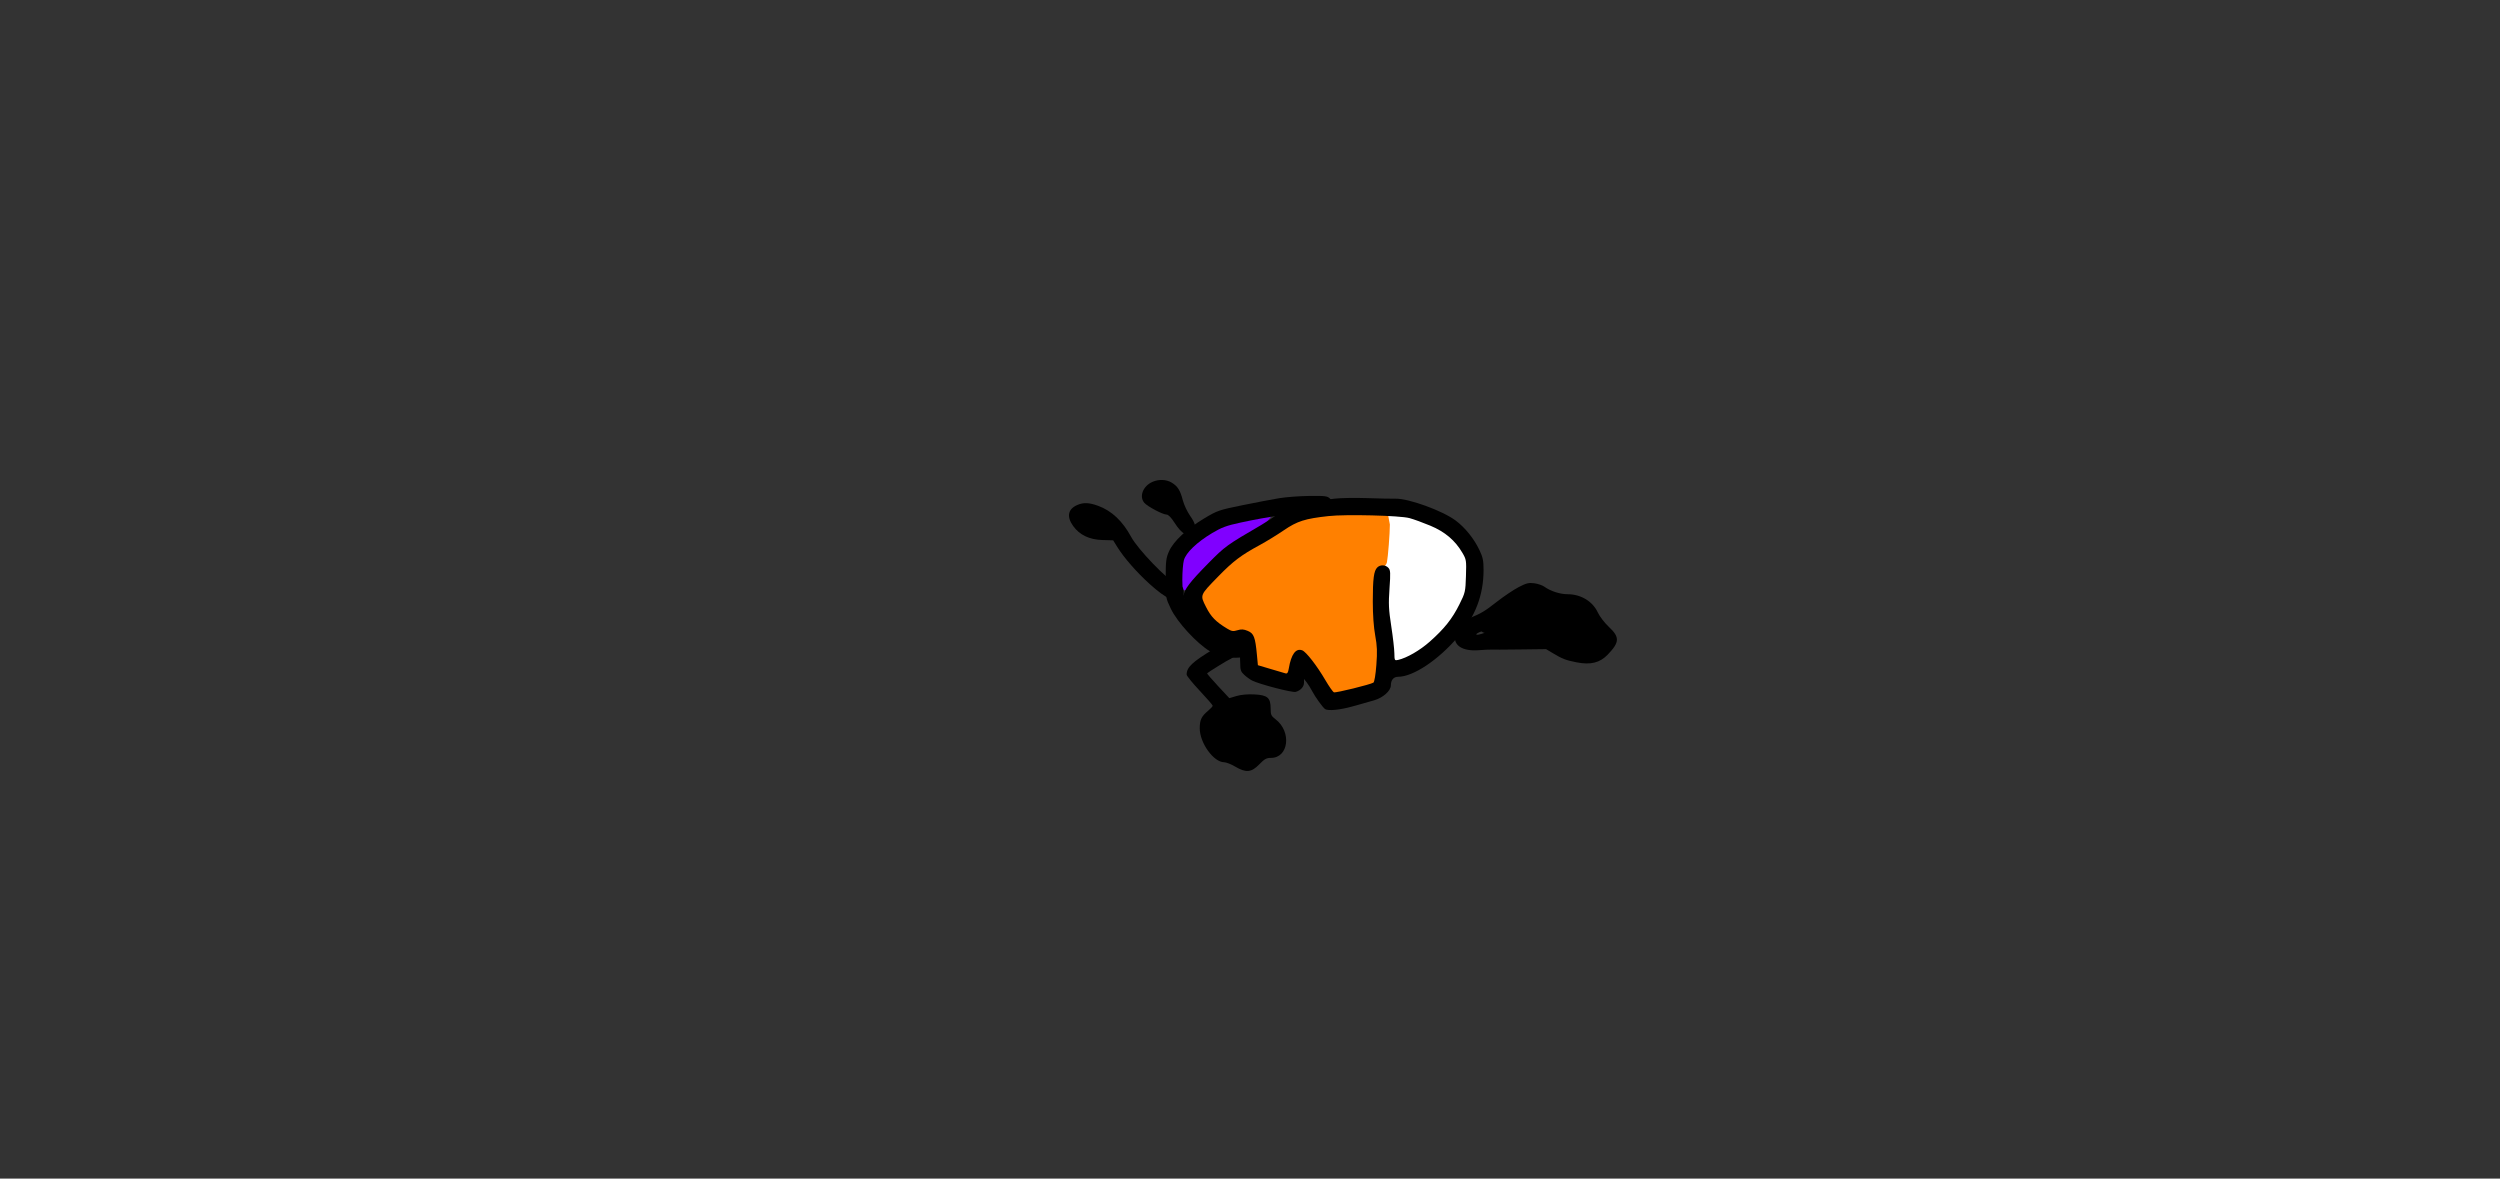 <svg version="1.1" xmlns="http://www.w3.org/2000/svg" xmlns:xlink="http://www.w3.org/1999/xlink" width="1260" height="594" viewBox="0,0,1260,594"><rect x="0" y="0" width="1260" height="594" fill="#333333" stroke="none"/><g transform="translate(-91.702,-330.663) scale(1.724,1.724)"><g id="wick_project_bg" fill-opacity="0" fill="#ffffff" fill-rule="nonzero" stroke="none" stroke-width="1" stroke-linecap="butt" stroke-linejoin="miter" stroke-miterlimit="10" stroke-dasharray="" stroke-dashoffset="0" font-family="none" font-weight="none" font-size="none" text-anchor="none" style="mix-blend-mode: normal"><rect x="0" y="0" width="720" height="480"/></g><g data-paper-data="{&quot;wickUUID&quot;:&quot;381efc21-6a84-4072-acb0-5ddd00cd3783&quot;,&quot;wickType&quot;:&quot;clipsandpaths&quot;}" fill="none" fill-rule="evenodd" stroke="none" stroke-width="1" stroke-linecap="butt" stroke-linejoin="miter" stroke-miterlimit="10" stroke-dasharray="" stroke-dashoffset="0" font-family="none" font-weight="none" font-size="none" text-anchor="none" style="mix-blend-mode: normal"><path d="M458.587,347.007c-0.035,2.268 -0.217,5.465 -0.406,7.085c-0.284,2.445 -0.258,3.137 0.148,3.756c0.394,0.601 0.476,2.036 0.425,7.389c-0.047,4.944 0.084,7.546 0.508,10.121c0.313,1.902 0.667,4.823 0.783,6.463l0.265,3.2l2.043,0.242c1.781,-0.428 5.148,-2.275 7.729,-4.199c4.546,-3.387 8.16,-7.827 10.724,-13.17c1.337,-2.787 1.49,-3.331 1.641,-7.533c0.151,-4.181 0.011,-4.829 -0.9,-6.692c-1.196,-2.444 -4.996,-6.243 -7.615,-7.616c-3.834,-2.009 -8.665,-3.606 -11.539,-3.787l-3.593,0.169z" data-paper-data="{&quot;wickUUID&quot;:&quot;0017e412-7b4c-4382-b4fa-029fc1d11249&quot;,&quot;wickType&quot;:&quot;path&quot;,&quot;originalStyle&quot;:{&quot;strokeColor&quot;:null,&quot;fillColor&quot;:[&quot;Color&quot;,1,1,1],&quot;strokeWidth&quot;:1}}" fill="#ffffff"/><path d="M438.812,342.325c-4.648,0.679 -6.4,1.375 -12.066,4.849c-2.962,1.816 -6.46,3.901 -7.67,4.578c-1.211,0.677 -3.491,2.203 -4.918,3.279c-3.189,2.403 -9.561,9.131 -9.857,10.31c-0.567,2.258 2.303,7.362 5.617,9.591c2.169,1.459 2.666,1.717 5.198,1.717c2.411,0 2.208,-0.272 3.133,0.615c1.03,0.987 1.279,2.082 1.86,7.074l0.544,2.458l4.281,1.367c2.2,0.675 4.572,1.171 4.691,1.106c0.119,-0.065 0.962,-1.628 1.264,-2.986c0.626,-2.815 0.491,-3.867 1.913,-3.867c1.474,0 3.536,2.605 8.334,10.223l1.424,2.127l2.06,-0.104c1.759,-0.278 4.995,-1.122 8.09,-2.02c2.765,-0.801 2.953,-1.047 3.497,-6.329c0.335,-3.257 0.312,-4.451 -0.315,-9.158c-1.048,-7.864 -0.87,-17.074 0.371,-19.107c0.23,-0.376 0.508,-0.176 1.002,-0.278c0.631,-0.129 1.26,-0.973 1.389,-1.59c0.31,-1.476 0.855,-8.481 0.858,-11.043l-0.614,-3.289l-8.669,0.005c-4.751,0.02 -9.817,0.237 -11.417,0.471z" data-paper-data="{&quot;wickUUID&quot;:&quot;2c81d670-8356-4a3b-a0ef-1d8d732e0ac7&quot;,&quot;wickType&quot;:&quot;path&quot;,&quot;originalStyle&quot;:{&quot;strokeColor&quot;:null,&quot;fillColor&quot;:[&quot;Color&quot;,1,0.50196,0],&quot;strokeWidth&quot;:1}}" fill="#ff8000"/><path d="M417.524,343.538c-5.643,1.148 -7.99,2.058 -11.794,4.537c-3.233,2.107 -6.046,4.861 -6.746,6.536c-0.582,1.391 -1.053,8.462 -0.603,9.267c0.278,0.497 1.902,0.898 2.714,-0.343c0.517,-0.791 3.154,-3.652 5.923,-6.418c5.139,-5.133 6.041,-5.815 13.732,-10.41c2.246,-1.342 4.056,-3.888 4.056,-3.956c0,-0.296 -2.869,-0.111 -7.283,0.787z" data-paper-data="{&quot;wickUUID&quot;:&quot;fc62d52f-4303-4429-94e7-7372fc4fb85b&quot;,&quot;wickType&quot;:&quot;path&quot;,&quot;originalStyle&quot;:{&quot;strokeColor&quot;:null,&quot;fillColor&quot;:[&quot;Color&quot;,0.50196,0,1],&quot;strokeWidth&quot;:1}}" fill="#8000ff"/><path d="M415.118,399.548c-0.43,0.172 -1.285,0.661 -1.735,1.014c-0.449,0.353 -1.402,0.843 -1.929,0.959c-1.535,0.337 -2.971,2.286 -2.971,3.665c0,1.654 1.655,4.326 3.194,4.979c0.681,0.289 2.385,1.102 3.501,1.616l2.538,0.994l1.843,-1.747c1.355,-1.44 1.53,-1.536 3.207,-1.746l2.145,-0.408l-0.539,-2.184c-0.319,-0.547 -1.095,-1.228 -1.78,-1.58c-1.607,-0.825 -2.133,-1.653 -2.383,-3.767l-0.378,-1.953l-2.207,-0.215c-0.845,0.012 -2.077,0.201 -2.507,0.374z" data-paper-data="{&quot;wickUUID&quot;:&quot;a9017b21-4be6-4c67-9168-f8448bec2546&quot;,&quot;wickType&quot;:&quot;path&quot;,&quot;originalStyle&quot;:{&quot;strokeColor&quot;:null,&quot;fillColor&quot;:[&quot;Color&quot;,0,0,0],&quot;strokeWidth&quot;:1}}" fill="#000000"/><path d="M498.944,367.377c-0.785,0.42 -3.56,2.272 -6.14,4.098c-2.58,1.826 -5.267,3.661 -5.841,3.974c-1.731,0.944 0.465,2.105 2.825,1.035c1.213,-0.55 2.243,-0.967 2.608,-0.967c0.366,0 0.642,0.326 1.237,0.957l1.474,1.324l6.42,0.116l6.178,0.094l1.587,1.075c2.075,1.318 5.466,2.43 7.335,2.43c1.353,0 4.1,-1.184 4.1,-1.728c0,-0.167 -0.646,-1.943 -1.393,-2.806c-0.747,-0.863 -1.824,-2.391 -2.384,-3.384c-0.56,-0.993 -1.622,-2.264 -2.052,-2.546c-0.43,-0.282 -2.423,-0.877 -4.202,-1.221c-3.852,-0.746 -5.989,-1.424 -7.863,-2.496c-0.762,-0.436 -1.733,-0.841 -1.827,-0.844c-0.095,-0.002 -1.276,0.469 -2.061,0.889z" data-paper-data="{&quot;wickUUID&quot;:&quot;190d516d-63e2-48b2-994a-39a8fdbc4fb3&quot;,&quot;wickType&quot;:&quot;path&quot;,&quot;originalStyle&quot;:{&quot;strokeColor&quot;:null,&quot;fillColor&quot;:[&quot;Color&quot;,0,0,0],&quot;strokeWidth&quot;:1}}" fill="#000000"/><path d="M443.287,337.586c-10.594,1.273 -13.095,1.959 -16.597,4.552c-1.235,0.914 -3.388,2.328 -4.786,3.142c-10.139,5.908 -10.554,6.208 -15.507,11.228c-5.393,5.465 -7.146,7.785 -7.146,9.457c0,1.768 3.531,8.488 5.35,10.182c0.9,0.838 3.13,2.541 4.956,3.783c3.015,2.053 3.428,2.219 4.515,1.808c1.059,-0.4 1.225,-0.348 1.439,0.451c0.133,0.496 0.245,2.007 0.248,3.357c0.005,2.13 0.16,2.598 1.17,3.536c0.641,0.594 1.667,1.341 2.28,1.659c2.079,1.077 11.835,3.616 12.785,3.327c1.459,-0.444 2.401,-1.49 2.411,-2.68l0.009,-1.099l0.821,1.059c0.452,0.582 1.162,1.725 1.579,2.54c0.811,1.587 3.024,4.669 3.721,5.181c0.848,0.622 4.321,0.299 8.045,-0.749c2.096,-0.589 4.916,-1.385 6.266,-1.767c2.649,-0.749 4.955,-2.797 4.955,-4.401c0,-1.551 0.802,-2.498 2.116,-2.498c4.401,0 11.759,-4.903 17.54,-11.69c5.05,-5.928 7.443,-12.204 7.442,-19.52c0,-2.752 -0.2,-3.721 -1.208,-5.84c-1.583,-3.329 -4.18,-6.555 -6.94,-8.621c-3.839,-2.874 -13.742,-6.479 -17.562,-6.393c-1.113,0.025 -4.882,-0.051 -8.375,-0.17c-3.493,-0.119 -7.78,-0.044 -9.527,0.166zM465.226,343.259c1.238,0.331 3.991,1.331 6.118,2.222c4.291,1.797 7.238,4.293 9.376,7.94c1.143,1.95 1.182,2.205 1.036,6.778c-0.146,4.599 -0.207,4.866 -1.93,8.317c-2.102,4.212 -4.391,7.087 -8.65,10.864c-2.89,2.564 -6.726,4.778 -9.258,5.343c-1.021,0.228 -1.06,0.158 -1.091,-1.968c-0.017,-1.213 -0.428,-4.777 -0.912,-7.921c-0.752,-4.878 -0.826,-6.489 -0.51,-10.989c0.325,-4.614 0.285,-5.368 -0.317,-6.034c-0.843,-0.932 -2.39,-0.985 -3.263,-0.112c-1.005,1.005 -1.303,3.278 -1.302,9.937c0.001,3.905 0.257,7.526 0.705,9.95c0.566,3.07 0.631,4.75 0.334,8.64c-0.214,2.811 -0.572,4.955 -0.857,5.131c-0.938,0.579 -10.985,3.049 -11.539,2.836c-0.307,-0.118 -1.431,-1.711 -2.498,-3.541c-2.456,-4.214 -5.637,-8.311 -6.781,-8.734c-1.871,-0.692 -3.222,1.139 -3.925,5.322c-0.21,1.246 -0.433,1.564 -0.988,1.408c-0.395,-0.111 -2.366,-0.692 -4.38,-1.292l-3.662,-1.09l-0.289,-3.07c-0.482,-5.138 -0.895,-6.216 -2.665,-6.955c-1.212,-0.507 -1.865,-0.549 -3.019,-0.195c-1.255,0.385 -1.694,0.318 -2.979,-0.456c-3.349,-2.017 -4.747,-3.444 -6.197,-6.322c-1.802,-3.579 -1.887,-3.365 3.586,-8.98c4.319,-4.432 6.669,-6.206 12.112,-9.148c1.863,-1.007 5.021,-2.945 7.017,-4.306c3.952,-2.696 6.199,-3.41 13.096,-4.162c5.105,-0.558 20.821,-0.167 23.632,0.587z" data-paper-data="{&quot;wickUUID&quot;:&quot;20eeba88-0b06-467f-b3da-0f6faa8e0ff1&quot;,&quot;wickType&quot;:&quot;path&quot;,&quot;originalStyle&quot;:{&quot;strokeColor&quot;:null,&quot;fillColor&quot;:[&quot;Color&quot;,0,0,0],&quot;strokeWidth&quot;:1}}" fill="#000000"/><path d="M413.177,378.329c-0.789,0.525 -3.15,1.99 -5.246,3.255c-6.19,3.738 -7.833,5.295 -7.833,7.423c0,0.367 1.715,2.488 3.811,4.715c2.096,2.226 3.811,4.205 3.811,4.398c0,0.192 -0.62,0.867 -1.377,1.498c-1.915,1.599 -2.403,2.622 -2.415,5.067c-0.022,4.27 4.036,9.937 7.13,9.957c0.609,0.004 2.06,0.573 3.225,1.264c3.16,1.874 4.738,1.732 7.032,-0.636c1.542,-1.591 2.109,-1.905 3.434,-1.905c5.185,0 6.098,-7.658 1.346,-11.283c-1.281,-0.977 -1.438,-1.317 -1.438,-3.117c0,-3.177 -0.896,-3.962 -4.738,-4.156c-1.978,-0.1 -3.913,0.072 -5.241,0.467l-2.105,0.625l-3.326,-3.566c-1.829,-1.961 -3.254,-3.629 -3.167,-3.706c0.513,-0.457 6.353,-4.057 6.581,-4.057c0.151,0 1.292,-0.768 2.536,-1.707c1.824,-1.377 2.261,-1.946 2.261,-2.94c0,-0.794 -0.335,-1.467 -0.941,-1.892c-1.243,-0.871 -1.639,-0.836 -3.34,0.296zM419.575,401.721c0,1.967 1.04,3.599 2.292,3.599c0.759,0 2.875,2.483 2.556,3c-0.132,0.213 -1.02,0.387 -1.974,0.387c-1.476,0 -1.977,0.256 -3.363,1.712l-1.628,1.711l-1.836,-1.076c-1.011,-0.592 -2.343,-1.076 -2.962,-1.076c-1.469,0 -3.67,-2.919 -3.67,-4.868c0,-1.574 0.842,-2.442 3.064,-3.155c0.87,-0.279 1.699,-0.698 1.843,-0.93c0.424,-0.687 1.956,-1.154 3.879,-1.183l1.799,-0.027v1.906z" data-paper-data="{&quot;wickUUID&quot;:&quot;69f65fd0-f943-4a8b-aa50-6184281c3773&quot;,&quot;wickType&quot;:&quot;path&quot;,&quot;originalStyle&quot;:{&quot;strokeColor&quot;:null,&quot;fillColor&quot;:[&quot;Color&quot;,0,0,0],&quot;strokeWidth&quot;:1}}" fill="#000000"/><path d="M497.163,363.44c-1.459,0.758 -4.317,2.678 -6.351,4.265c-3.663,2.858 -4.502,3.361 -8.082,4.84c-2.087,0.863 -3.738,2.77 -4.141,4.784c-0.624,3.122 2.098,4.924 6.878,4.555c1.604,-0.124 3.201,-0.202 3.551,-0.174c0.349,0.027 4.127,0.007 8.396,-0.046l7.762,-0.096l1.977,1.183c2.822,1.688 3.741,2.043 6.928,2.675c4.102,0.814 6.809,0.147 9.11,-2.243c3.493,-3.63 3.559,-5.093 0.365,-8.094c-1.265,-1.189 -2.719,-3.076 -3.233,-4.194c-1.505,-3.28 -4.953,-5.377 -8.842,-5.377c-2.223,0 -5.004,-0.897 -6.797,-2.192c-0.582,-0.421 -1.916,-0.877 -2.964,-1.014c-1.61,-0.211 -2.316,-0.037 -4.557,1.128zM502.415,367.83c1.715,1.202 5.461,2.413 8.528,2.757c3.496,0.392 4.374,0.959 5.554,3.585c0.425,0.946 1.485,2.446 2.357,3.332c1.492,1.518 1.544,1.657 0.884,2.386c-0.385,0.426 -1.234,0.881 -1.885,1.011c-1.809,0.362 -5.667,-0.705 -7.9,-2.185c-2.596,-1.719 -3.893,-1.93 -10.201,-1.657c-3.56,0.154 -5.23,0.082 -5.23,-0.225c0,-0.803 -1.377,-2 -2.3,-2c-0.494,0 -1.318,0.293 -1.831,0.652c-0.84,0.589 -4.462,1.872 -5.315,1.884c-0.83,0.011 0.232,-0.757 1.357,-0.982c0.685,-0.137 2.907,-1.517 4.938,-3.067c4.529,-3.456 8.649,-6.1 9.514,-6.105c0.356,-0.002 1.044,0.274 1.53,0.614z" data-paper-data="{&quot;wickUUID&quot;:&quot;54a9d63a-504d-4f60-aa9f-435119e39b31&quot;,&quot;wickType&quot;:&quot;path&quot;,&quot;originalStyle&quot;:{&quot;strokeColor&quot;:null,&quot;fillColor&quot;:[&quot;Color&quot;,0,0,0],&quot;strokeWidth&quot;:1}}" fill="#000000"/><path d="M427.197,337.437c-1.979,0.328 -6.826,1.252 -10.77,2.054c-6.851,1.393 -7.347,1.564 -11.129,3.821c-5.101,3.043 -9.017,6.688 -10.325,9.609c-0.884,1.975 -0.997,2.863 -1.005,7.94c-0.009,5.698 -0.005,5.726 1.516,8.91c1.882,3.94 7.485,10.031 11.467,12.465c2.362,1.444 3.058,1.656 5.961,1.819c3.941,0.221 5.394,-0.434 5.394,-2.432c0,-1.765 -1.342,-2.555 -4.335,-2.555c-3.382,0 -6.074,-1.59 -9.981,-5.897c-4.249,-4.683 -5.153,-6.767 -5.155,-11.887c-0.001,-2.212 0.204,-4.785 0.457,-5.716c0.591,-2.181 3.793,-5.253 8.262,-7.928c2.762,-1.653 4.197,-2.184 8.269,-3.061c8.449,-1.82 15.392,-2.772 20.202,-2.772c4.02,0 4.75,-0.112 5.723,-0.878c1.332,-1.047 1.424,-2.201 0.269,-3.357c-0.762,-0.762 -1.366,-0.841 -6.034,-0.788c-2.852,0.032 -6.806,0.326 -8.786,0.653z" data-paper-data="{&quot;wickUUID&quot;:&quot;55b138eb-71ba-4912-8143-bd4aed0c9d51&quot;,&quot;wickType&quot;:&quot;path&quot;,&quot;originalStyle&quot;:{&quot;strokeColor&quot;:null,&quot;fillColor&quot;:[&quot;Color&quot;,0,0,0],&quot;strokeWidth&quot;:1}}" fill="#000000"/><path d="M368.13,339.43c-2.736,1.192 -3.175,3.382 -1.227,6.121c1.871,2.631 4.75,4.014 8.576,4.121l3.138,0.088l1.246,2.003c1.944,3.123 5.618,7.324 9.383,10.731c5.016,4.538 7.728,5.687 9.305,3.944c0.737,-0.814 0.901,-2.071 0.377,-2.883c-0.171,-0.265 -1.041,-0.786 -1.933,-1.157c-2.542,-1.058 -11.153,-10.003 -13.109,-13.618c-2.533,-4.677 -5.699,-7.658 -9.681,-9.114c-2.602,-0.951 -4.285,-1.016 -6.075,-0.236z" data-paper-data="{&quot;wickUUID&quot;:&quot;4ce8f897-8238-4a63-9da1-a4ed29671758&quot;,&quot;wickType&quot;:&quot;path&quot;,&quot;originalStyle&quot;:{&quot;strokeColor&quot;:null,&quot;fillColor&quot;:[&quot;Color&quot;,0,0,0],&quot;strokeWidth&quot;:1}}" fill="#000000"/><path d="M390.112,332.67c-2.763,1.203 -3.962,4.257 -2.399,6.111c0.904,1.071 5.388,3.449 6.506,3.449c0.517,0 1.341,0.832 2.281,2.302c2.247,3.511 4.006,4.434 5.438,2.852c1.063,-1.175 0.853,-2.406 -0.816,-4.78c-0.834,-1.187 -1.797,-3.234 -2.139,-4.548c-0.762,-2.929 -1.492,-4.09 -3.248,-5.16c-1.563,-0.953 -3.751,-1.041 -5.623,-0.226z" data-paper-data="{&quot;wickUUID&quot;:&quot;871b3516-d600-44db-b029-bd99df4d1607&quot;,&quot;wickType&quot;:&quot;path&quot;,&quot;originalStyle&quot;:{&quot;strokeColor&quot;:null,&quot;fillColor&quot;:[&quot;Color&quot;,0,0,0],&quot;strokeWidth&quot;:1}}" fill="#000000"/></g><g fill="none" fill-rule="nonzero" stroke="none" stroke-width="1" stroke-linecap="butt" stroke-linejoin="miter" stroke-miterlimit="10" stroke-dasharray="" stroke-dashoffset="0" font-family="sans-serif" font-weight="normal" font-size="12" text-anchor="start" style="mix-blend-mode: normal"/><g id="wick_project_gui" fill="none" fill-rule="nonzero" stroke="none" stroke-width="1" stroke-linecap="butt" stroke-linejoin="miter" stroke-miterlimit="10" stroke-dasharray="" stroke-dashoffset="0" font-family="sans-serif" font-weight="normal" font-size="12" text-anchor="start" style="mix-blend-mode: normal"/></g></svg>
